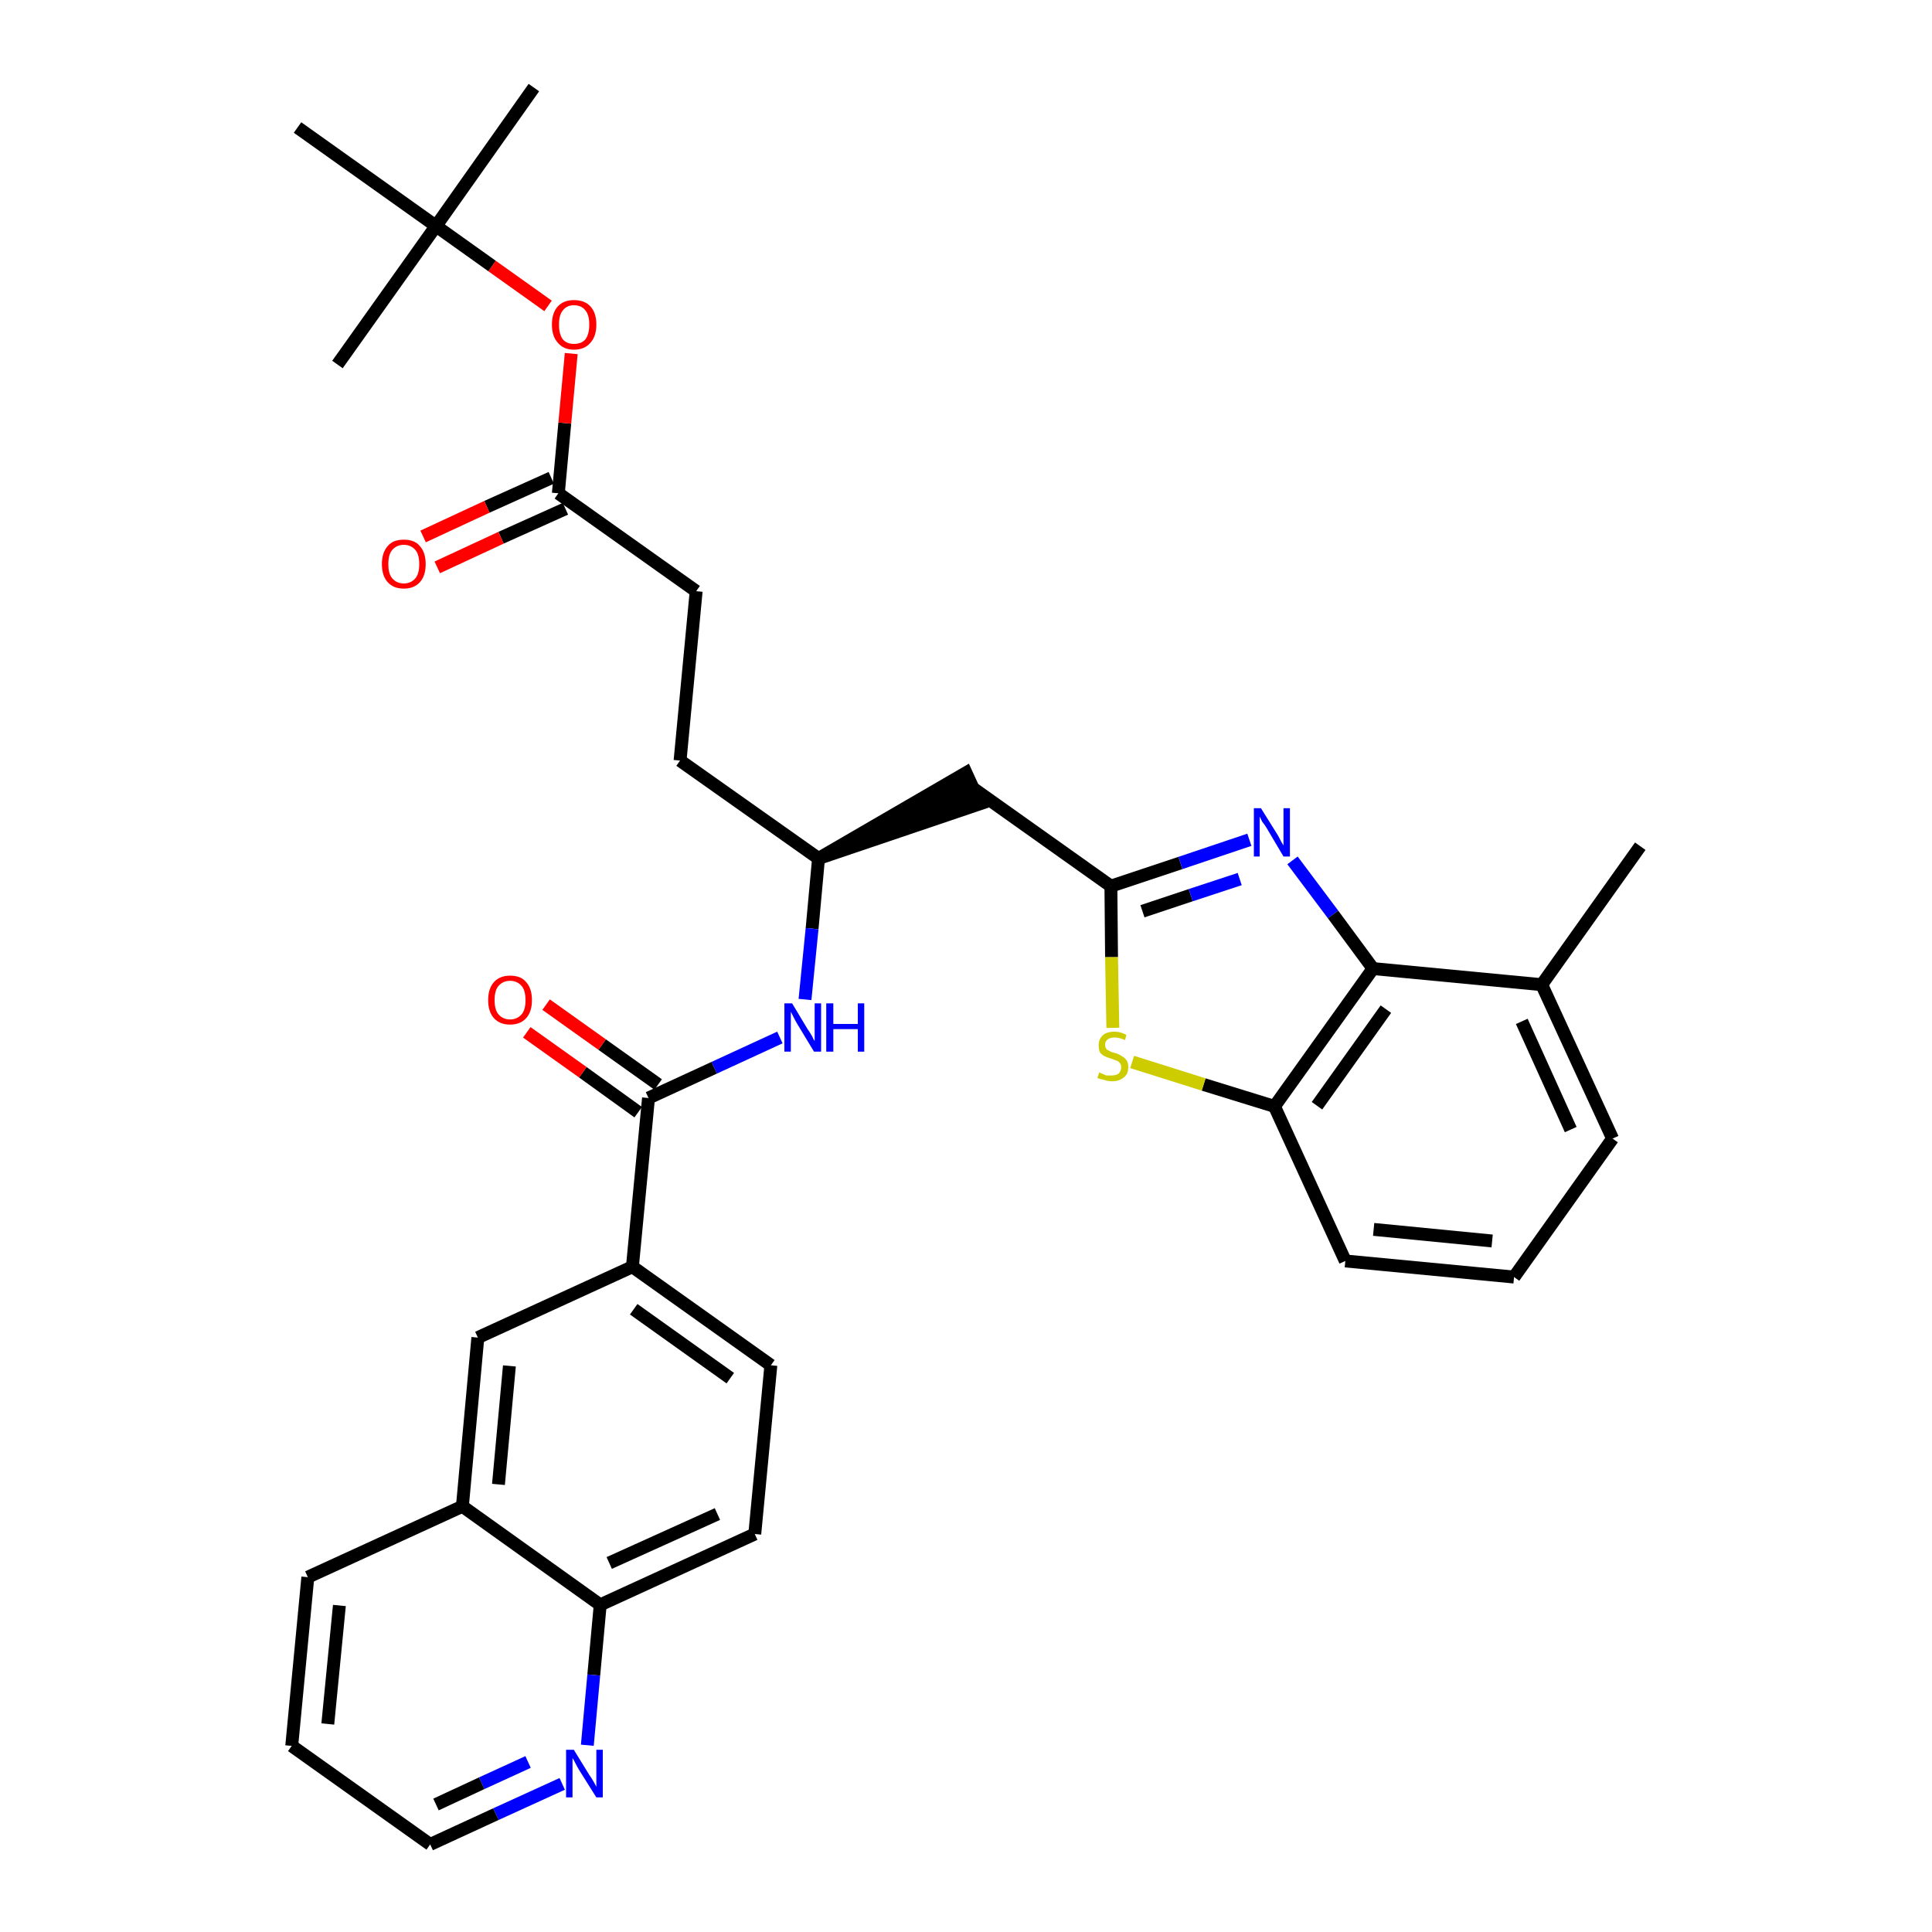<?xml version='1.0' encoding='iso-8859-1'?>
<svg version='1.1' baseProfile='full'
              xmlns='http://www.w3.org/2000/svg'
                      xmlns:rdkit='http://www.rdkit.org/xml'
                      xmlns:xlink='http://www.w3.org/1999/xlink'
                  xml:space='preserve'
width='300px' height='300px' viewBox='0 0 300 300'>
<!-- END OF HEADER -->
<path class='bond-0 atom-0 atom-1' d='M 254.7,131.4 L 239.4,152.9' style='fill:none;fill-rule:evenodd;stroke:#000000;stroke-width:2.0px;stroke-linecap:butt;stroke-linejoin:miter;stroke-opacity:1' />
<path class='bond-1 atom-1 atom-2' d='M 239.4,152.9 L 250.4,176.8' style='fill:none;fill-rule:evenodd;stroke:#000000;stroke-width:2.0px;stroke-linecap:butt;stroke-linejoin:miter;stroke-opacity:1' />
<path class='bond-1 atom-1 atom-2' d='M 236.3,158.6 L 243.9,175.4' style='fill:none;fill-rule:evenodd;stroke:#000000;stroke-width:2.0px;stroke-linecap:butt;stroke-linejoin:miter;stroke-opacity:1' />
<path class='bond-33 atom-33 atom-1' d='M 213.2,150.4 L 239.4,152.9' style='fill:none;fill-rule:evenodd;stroke:#000000;stroke-width:2.0px;stroke-linecap:butt;stroke-linejoin:miter;stroke-opacity:1' />
<path class='bond-2 atom-2 atom-3' d='M 250.4,176.8 L 235.1,198.3' style='fill:none;fill-rule:evenodd;stroke:#000000;stroke-width:2.0px;stroke-linecap:butt;stroke-linejoin:miter;stroke-opacity:1' />
<path class='bond-3 atom-3 atom-4' d='M 235.1,198.3 L 208.9,195.8' style='fill:none;fill-rule:evenodd;stroke:#000000;stroke-width:2.0px;stroke-linecap:butt;stroke-linejoin:miter;stroke-opacity:1' />
<path class='bond-3 atom-3 atom-4' d='M 231.7,192.7 L 213.3,190.9' style='fill:none;fill-rule:evenodd;stroke:#000000;stroke-width:2.0px;stroke-linecap:butt;stroke-linejoin:miter;stroke-opacity:1' />
<path class='bond-4 atom-4 atom-5' d='M 208.9,195.8 L 197.9,171.8' style='fill:none;fill-rule:evenodd;stroke:#000000;stroke-width:2.0px;stroke-linecap:butt;stroke-linejoin:miter;stroke-opacity:1' />
<path class='bond-5 atom-5 atom-6' d='M 197.9,171.8 L 186.9,168.4' style='fill:none;fill-rule:evenodd;stroke:#000000;stroke-width:2.0px;stroke-linecap:butt;stroke-linejoin:miter;stroke-opacity:1' />
<path class='bond-5 atom-5 atom-6' d='M 186.9,168.4 L 175.8,164.9' style='fill:none;fill-rule:evenodd;stroke:#CCCC00;stroke-width:2.0px;stroke-linecap:butt;stroke-linejoin:miter;stroke-opacity:1' />
<path class='bond-34 atom-33 atom-5' d='M 213.2,150.4 L 197.9,171.8' style='fill:none;fill-rule:evenodd;stroke:#000000;stroke-width:2.0px;stroke-linecap:butt;stroke-linejoin:miter;stroke-opacity:1' />
<path class='bond-34 atom-33 atom-5' d='M 215.2,156.7 L 204.5,171.7' style='fill:none;fill-rule:evenodd;stroke:#000000;stroke-width:2.0px;stroke-linecap:butt;stroke-linejoin:miter;stroke-opacity:1' />
<path class='bond-6 atom-6 atom-7' d='M 172.8,159.6 L 172.6,148.6' style='fill:none;fill-rule:evenodd;stroke:#CCCC00;stroke-width:2.0px;stroke-linecap:butt;stroke-linejoin:miter;stroke-opacity:1' />
<path class='bond-6 atom-6 atom-7' d='M 172.6,148.6 L 172.5,137.6' style='fill:none;fill-rule:evenodd;stroke:#000000;stroke-width:2.0px;stroke-linecap:butt;stroke-linejoin:miter;stroke-opacity:1' />
<path class='bond-7 atom-7 atom-8' d='M 172.5,137.6 L 151.1,122.4' style='fill:none;fill-rule:evenodd;stroke:#000000;stroke-width:2.0px;stroke-linecap:butt;stroke-linejoin:miter;stroke-opacity:1' />
<path class='bond-31 atom-7 atom-32' d='M 172.5,137.6 L 183.3,134.0' style='fill:none;fill-rule:evenodd;stroke:#000000;stroke-width:2.0px;stroke-linecap:butt;stroke-linejoin:miter;stroke-opacity:1' />
<path class='bond-31 atom-7 atom-32' d='M 183.3,134.0 L 194.0,130.4' style='fill:none;fill-rule:evenodd;stroke:#0000FF;stroke-width:2.0px;stroke-linecap:butt;stroke-linejoin:miter;stroke-opacity:1' />
<path class='bond-31 atom-7 atom-32' d='M 177.4,141.5 L 184.9,139.0' style='fill:none;fill-rule:evenodd;stroke:#000000;stroke-width:2.0px;stroke-linecap:butt;stroke-linejoin:miter;stroke-opacity:1' />
<path class='bond-31 atom-7 atom-32' d='M 184.9,139.0 L 192.5,136.5' style='fill:none;fill-rule:evenodd;stroke:#0000FF;stroke-width:2.0px;stroke-linecap:butt;stroke-linejoin:miter;stroke-opacity:1' />
<path class='bond-8 atom-9 atom-8' d='M 127.1,133.3 L 152.2,124.8 L 150.0,120.0 Z' style='fill:#000000;fill-rule:evenodd;fill-opacity:1;stroke:#000000;stroke-width:2.0px;stroke-linecap:butt;stroke-linejoin:miter;stroke-opacity:1;' />
<path class='bond-9 atom-9 atom-10' d='M 127.1,133.3 L 105.6,118.1' style='fill:none;fill-rule:evenodd;stroke:#000000;stroke-width:2.0px;stroke-linecap:butt;stroke-linejoin:miter;stroke-opacity:1' />
<path class='bond-18 atom-9 atom-19' d='M 127.1,133.3 L 126.1,144.2' style='fill:none;fill-rule:evenodd;stroke:#000000;stroke-width:2.0px;stroke-linecap:butt;stroke-linejoin:miter;stroke-opacity:1' />
<path class='bond-18 atom-9 atom-19' d='M 126.1,144.2 L 125.0,155.2' style='fill:none;fill-rule:evenodd;stroke:#0000FF;stroke-width:2.0px;stroke-linecap:butt;stroke-linejoin:miter;stroke-opacity:1' />
<path class='bond-10 atom-10 atom-11' d='M 105.6,118.1 L 108.1,91.8' style='fill:none;fill-rule:evenodd;stroke:#000000;stroke-width:2.0px;stroke-linecap:butt;stroke-linejoin:miter;stroke-opacity:1' />
<path class='bond-11 atom-11 atom-12' d='M 108.1,91.8 L 86.7,76.6' style='fill:none;fill-rule:evenodd;stroke:#000000;stroke-width:2.0px;stroke-linecap:butt;stroke-linejoin:miter;stroke-opacity:1' />
<path class='bond-12 atom-12 atom-13' d='M 85.6,74.2 L 75.6,78.7' style='fill:none;fill-rule:evenodd;stroke:#000000;stroke-width:2.0px;stroke-linecap:butt;stroke-linejoin:miter;stroke-opacity:1' />
<path class='bond-12 atom-12 atom-13' d='M 75.6,78.7 L 65.7,83.3' style='fill:none;fill-rule:evenodd;stroke:#FF0000;stroke-width:2.0px;stroke-linecap:butt;stroke-linejoin:miter;stroke-opacity:1' />
<path class='bond-12 atom-12 atom-13' d='M 87.8,79.0 L 77.8,83.5' style='fill:none;fill-rule:evenodd;stroke:#000000;stroke-width:2.0px;stroke-linecap:butt;stroke-linejoin:miter;stroke-opacity:1' />
<path class='bond-12 atom-12 atom-13' d='M 77.8,83.5 L 67.9,88.1' style='fill:none;fill-rule:evenodd;stroke:#FF0000;stroke-width:2.0px;stroke-linecap:butt;stroke-linejoin:miter;stroke-opacity:1' />
<path class='bond-13 atom-12 atom-14' d='M 86.7,76.6 L 87.7,65.7' style='fill:none;fill-rule:evenodd;stroke:#000000;stroke-width:2.0px;stroke-linecap:butt;stroke-linejoin:miter;stroke-opacity:1' />
<path class='bond-13 atom-12 atom-14' d='M 87.7,65.7 L 88.7,54.9' style='fill:none;fill-rule:evenodd;stroke:#FF0000;stroke-width:2.0px;stroke-linecap:butt;stroke-linejoin:miter;stroke-opacity:1' />
<path class='bond-14 atom-14 atom-15' d='M 85.1,47.5 L 76.4,41.3' style='fill:none;fill-rule:evenodd;stroke:#FF0000;stroke-width:2.0px;stroke-linecap:butt;stroke-linejoin:miter;stroke-opacity:1' />
<path class='bond-14 atom-14 atom-15' d='M 76.4,41.3 L 67.7,35.1' style='fill:none;fill-rule:evenodd;stroke:#000000;stroke-width:2.0px;stroke-linecap:butt;stroke-linejoin:miter;stroke-opacity:1' />
<path class='bond-15 atom-15 atom-16' d='M 67.7,35.1 L 82.9,13.6' style='fill:none;fill-rule:evenodd;stroke:#000000;stroke-width:2.0px;stroke-linecap:butt;stroke-linejoin:miter;stroke-opacity:1' />
<path class='bond-16 atom-15 atom-17' d='M 67.7,35.1 L 52.4,56.6' style='fill:none;fill-rule:evenodd;stroke:#000000;stroke-width:2.0px;stroke-linecap:butt;stroke-linejoin:miter;stroke-opacity:1' />
<path class='bond-17 atom-15 atom-18' d='M 67.7,35.1 L 46.2,19.8' style='fill:none;fill-rule:evenodd;stroke:#000000;stroke-width:2.0px;stroke-linecap:butt;stroke-linejoin:miter;stroke-opacity:1' />
<path class='bond-19 atom-19 atom-20' d='M 121.1,161.1 L 110.9,165.8' style='fill:none;fill-rule:evenodd;stroke:#0000FF;stroke-width:2.0px;stroke-linecap:butt;stroke-linejoin:miter;stroke-opacity:1' />
<path class='bond-19 atom-19 atom-20' d='M 110.9,165.8 L 100.7,170.5' style='fill:none;fill-rule:evenodd;stroke:#000000;stroke-width:2.0px;stroke-linecap:butt;stroke-linejoin:miter;stroke-opacity:1' />
<path class='bond-20 atom-20 atom-21' d='M 102.2,168.4 L 93.5,162.2' style='fill:none;fill-rule:evenodd;stroke:#000000;stroke-width:2.0px;stroke-linecap:butt;stroke-linejoin:miter;stroke-opacity:1' />
<path class='bond-20 atom-20 atom-21' d='M 93.5,162.2 L 84.8,156.0' style='fill:none;fill-rule:evenodd;stroke:#FF0000;stroke-width:2.0px;stroke-linecap:butt;stroke-linejoin:miter;stroke-opacity:1' />
<path class='bond-20 atom-20 atom-21' d='M 99.1,172.7 L 90.5,166.5' style='fill:none;fill-rule:evenodd;stroke:#000000;stroke-width:2.0px;stroke-linecap:butt;stroke-linejoin:miter;stroke-opacity:1' />
<path class='bond-20 atom-20 atom-21' d='M 90.5,166.5 L 81.8,160.3' style='fill:none;fill-rule:evenodd;stroke:#FF0000;stroke-width:2.0px;stroke-linecap:butt;stroke-linejoin:miter;stroke-opacity:1' />
<path class='bond-21 atom-20 atom-22' d='M 100.7,170.5 L 98.2,196.7' style='fill:none;fill-rule:evenodd;stroke:#000000;stroke-width:2.0px;stroke-linecap:butt;stroke-linejoin:miter;stroke-opacity:1' />
<path class='bond-22 atom-22 atom-23' d='M 98.2,196.7 L 119.7,212.0' style='fill:none;fill-rule:evenodd;stroke:#000000;stroke-width:2.0px;stroke-linecap:butt;stroke-linejoin:miter;stroke-opacity:1' />
<path class='bond-22 atom-22 atom-23' d='M 98.4,203.3 L 113.4,214.0' style='fill:none;fill-rule:evenodd;stroke:#000000;stroke-width:2.0px;stroke-linecap:butt;stroke-linejoin:miter;stroke-opacity:1' />
<path class='bond-35 atom-31 atom-22' d='M 74.2,207.7 L 98.2,196.7' style='fill:none;fill-rule:evenodd;stroke:#000000;stroke-width:2.0px;stroke-linecap:butt;stroke-linejoin:miter;stroke-opacity:1' />
<path class='bond-23 atom-23 atom-24' d='M 119.7,212.0 L 117.2,238.2' style='fill:none;fill-rule:evenodd;stroke:#000000;stroke-width:2.0px;stroke-linecap:butt;stroke-linejoin:miter;stroke-opacity:1' />
<path class='bond-24 atom-24 atom-25' d='M 117.2,238.2 L 93.2,249.2' style='fill:none;fill-rule:evenodd;stroke:#000000;stroke-width:2.0px;stroke-linecap:butt;stroke-linejoin:miter;stroke-opacity:1' />
<path class='bond-24 atom-24 atom-25' d='M 111.4,235.1 L 94.6,242.7' style='fill:none;fill-rule:evenodd;stroke:#000000;stroke-width:2.0px;stroke-linecap:butt;stroke-linejoin:miter;stroke-opacity:1' />
<path class='bond-25 atom-25 atom-26' d='M 93.2,249.2 L 92.2,260.1' style='fill:none;fill-rule:evenodd;stroke:#000000;stroke-width:2.0px;stroke-linecap:butt;stroke-linejoin:miter;stroke-opacity:1' />
<path class='bond-25 atom-25 atom-26' d='M 92.2,260.1 L 91.2,271.0' style='fill:none;fill-rule:evenodd;stroke:#0000FF;stroke-width:2.0px;stroke-linecap:butt;stroke-linejoin:miter;stroke-opacity:1' />
<path class='bond-36 atom-30 atom-25' d='M 71.8,233.9 L 93.2,249.2' style='fill:none;fill-rule:evenodd;stroke:#000000;stroke-width:2.0px;stroke-linecap:butt;stroke-linejoin:miter;stroke-opacity:1' />
<path class='bond-26 atom-26 atom-27' d='M 87.3,277.0 L 77.0,281.7' style='fill:none;fill-rule:evenodd;stroke:#0000FF;stroke-width:2.0px;stroke-linecap:butt;stroke-linejoin:miter;stroke-opacity:1' />
<path class='bond-26 atom-26 atom-27' d='M 77.0,281.7 L 66.8,286.4' style='fill:none;fill-rule:evenodd;stroke:#000000;stroke-width:2.0px;stroke-linecap:butt;stroke-linejoin:miter;stroke-opacity:1' />
<path class='bond-26 atom-26 atom-27' d='M 82.0,273.6 L 74.8,276.9' style='fill:none;fill-rule:evenodd;stroke:#0000FF;stroke-width:2.0px;stroke-linecap:butt;stroke-linejoin:miter;stroke-opacity:1' />
<path class='bond-26 atom-26 atom-27' d='M 74.8,276.9 L 67.7,280.2' style='fill:none;fill-rule:evenodd;stroke:#000000;stroke-width:2.0px;stroke-linecap:butt;stroke-linejoin:miter;stroke-opacity:1' />
<path class='bond-27 atom-27 atom-28' d='M 66.8,286.4 L 45.3,271.1' style='fill:none;fill-rule:evenodd;stroke:#000000;stroke-width:2.0px;stroke-linecap:butt;stroke-linejoin:miter;stroke-opacity:1' />
<path class='bond-28 atom-28 atom-29' d='M 45.3,271.1 L 47.8,244.9' style='fill:none;fill-rule:evenodd;stroke:#000000;stroke-width:2.0px;stroke-linecap:butt;stroke-linejoin:miter;stroke-opacity:1' />
<path class='bond-28 atom-28 atom-29' d='M 50.9,267.7 L 52.7,249.3' style='fill:none;fill-rule:evenodd;stroke:#000000;stroke-width:2.0px;stroke-linecap:butt;stroke-linejoin:miter;stroke-opacity:1' />
<path class='bond-29 atom-29 atom-30' d='M 47.8,244.9 L 71.8,233.9' style='fill:none;fill-rule:evenodd;stroke:#000000;stroke-width:2.0px;stroke-linecap:butt;stroke-linejoin:miter;stroke-opacity:1' />
<path class='bond-30 atom-30 atom-31' d='M 71.8,233.9 L 74.2,207.7' style='fill:none;fill-rule:evenodd;stroke:#000000;stroke-width:2.0px;stroke-linecap:butt;stroke-linejoin:miter;stroke-opacity:1' />
<path class='bond-30 atom-30 atom-31' d='M 77.4,230.5 L 79.1,212.1' style='fill:none;fill-rule:evenodd;stroke:#000000;stroke-width:2.0px;stroke-linecap:butt;stroke-linejoin:miter;stroke-opacity:1' />
<path class='bond-32 atom-32 atom-33' d='M 200.7,133.6 L 207.0,142.0' style='fill:none;fill-rule:evenodd;stroke:#0000FF;stroke-width:2.0px;stroke-linecap:butt;stroke-linejoin:miter;stroke-opacity:1' />
<path class='bond-32 atom-32 atom-33' d='M 207.0,142.0 L 213.2,150.4' style='fill:none;fill-rule:evenodd;stroke:#000000;stroke-width:2.0px;stroke-linecap:butt;stroke-linejoin:miter;stroke-opacity:1' />
<path  class='atom-6' d='M 170.7 166.5
Q 170.8 166.6, 171.1 166.7
Q 171.5 166.9, 171.8 167.0
Q 172.2 167.0, 172.6 167.0
Q 173.3 167.0, 173.7 166.7
Q 174.1 166.3, 174.1 165.7
Q 174.1 165.3, 173.9 165.1
Q 173.7 164.8, 173.4 164.7
Q 173.1 164.6, 172.6 164.4
Q 171.9 164.2, 171.5 164.0
Q 171.1 163.8, 170.8 163.4
Q 170.6 163.0, 170.6 162.3
Q 170.6 161.4, 171.2 160.8
Q 171.8 160.2, 173.1 160.2
Q 174.0 160.2, 174.9 160.7
L 174.7 161.5
Q 173.8 161.1, 173.1 161.1
Q 172.4 161.1, 172.0 161.4
Q 171.6 161.7, 171.6 162.2
Q 171.6 162.6, 171.8 162.9
Q 172.0 163.1, 172.3 163.2
Q 172.6 163.4, 173.1 163.5
Q 173.8 163.7, 174.2 164.0
Q 174.6 164.2, 174.9 164.6
Q 175.2 165.0, 175.2 165.7
Q 175.2 166.8, 174.5 167.3
Q 173.8 167.9, 172.7 167.9
Q 172.0 167.9, 171.5 167.7
Q 171.0 167.6, 170.4 167.4
L 170.7 166.5
' fill='#CCCC00'/>
<path  class='atom-13' d='M 59.3 87.6
Q 59.3 85.8, 60.2 84.8
Q 61.0 83.8, 62.7 83.8
Q 64.4 83.8, 65.2 84.8
Q 66.1 85.8, 66.1 87.6
Q 66.1 89.4, 65.2 90.4
Q 64.3 91.4, 62.7 91.4
Q 61.1 91.4, 60.2 90.4
Q 59.3 89.4, 59.3 87.6
M 62.7 90.6
Q 63.8 90.6, 64.5 89.8
Q 65.1 89.1, 65.1 87.6
Q 65.1 86.1, 64.5 85.4
Q 63.8 84.6, 62.7 84.6
Q 61.6 84.6, 60.9 85.4
Q 60.3 86.1, 60.3 87.6
Q 60.3 89.1, 60.9 89.8
Q 61.6 90.6, 62.7 90.6
' fill='#FF0000'/>
<path  class='atom-14' d='M 85.7 50.4
Q 85.7 48.6, 86.6 47.6
Q 87.5 46.6, 89.1 46.6
Q 90.8 46.6, 91.7 47.6
Q 92.6 48.6, 92.6 50.4
Q 92.6 52.2, 91.7 53.2
Q 90.8 54.3, 89.1 54.3
Q 87.5 54.3, 86.6 53.2
Q 85.7 52.2, 85.7 50.4
M 89.1 53.4
Q 90.3 53.4, 90.9 52.7
Q 91.5 51.9, 91.5 50.4
Q 91.5 48.9, 90.9 48.2
Q 90.3 47.4, 89.1 47.4
Q 88.0 47.4, 87.4 48.2
Q 86.8 48.9, 86.8 50.4
Q 86.8 51.9, 87.4 52.7
Q 88.0 53.4, 89.1 53.4
' fill='#FF0000'/>
<path  class='atom-19' d='M 123.0 155.8
L 125.4 159.8
Q 125.7 160.2, 126.1 160.9
Q 126.4 161.6, 126.5 161.6
L 126.5 155.8
L 127.5 155.8
L 127.5 163.3
L 126.4 163.3
L 123.8 159.0
Q 123.5 158.5, 123.2 157.9
Q 122.9 157.3, 122.8 157.1
L 122.8 163.3
L 121.8 163.3
L 121.8 155.8
L 123.0 155.8
' fill='#0000FF'/>
<path  class='atom-19' d='M 128.3 155.8
L 129.4 155.8
L 129.4 159.0
L 133.2 159.0
L 133.2 155.8
L 134.2 155.8
L 134.2 163.3
L 133.2 163.3
L 133.2 159.8
L 129.4 159.8
L 129.4 163.3
L 128.3 163.3
L 128.3 155.8
' fill='#0000FF'/>
<path  class='atom-21' d='M 75.8 155.3
Q 75.8 153.5, 76.7 152.5
Q 77.6 151.5, 79.2 151.5
Q 80.9 151.5, 81.7 152.5
Q 82.6 153.5, 82.6 155.3
Q 82.6 157.1, 81.7 158.1
Q 80.8 159.1, 79.2 159.1
Q 77.6 159.1, 76.7 158.1
Q 75.8 157.1, 75.8 155.3
M 79.2 158.3
Q 80.3 158.3, 81.0 157.5
Q 81.6 156.8, 81.6 155.3
Q 81.6 153.8, 81.0 153.1
Q 80.3 152.3, 79.2 152.3
Q 78.1 152.3, 77.4 153.1
Q 76.8 153.8, 76.8 155.3
Q 76.8 156.8, 77.4 157.5
Q 78.1 158.3, 79.2 158.3
' fill='#FF0000'/>
<path  class='atom-26' d='M 89.1 271.7
L 91.5 275.6
Q 91.8 276.0, 92.2 276.7
Q 92.6 277.4, 92.6 277.5
L 92.6 271.7
L 93.6 271.7
L 93.6 279.1
L 92.6 279.1
L 89.9 274.8
Q 89.6 274.3, 89.3 273.7
Q 89.0 273.1, 88.9 273.0
L 88.9 279.1
L 87.9 279.1
L 87.9 271.7
L 89.1 271.7
' fill='#0000FF'/>
<path  class='atom-32' d='M 195.8 125.5
L 198.3 129.5
Q 198.5 129.8, 198.9 130.6
Q 199.3 131.3, 199.3 131.3
L 199.3 125.5
L 200.3 125.5
L 200.3 133.0
L 199.3 133.0
L 196.7 128.6
Q 196.4 128.1, 196.0 127.6
Q 195.7 127.0, 195.6 126.8
L 195.6 133.0
L 194.7 133.0
L 194.7 125.5
L 195.8 125.5
' fill='#0000FF'/>
</svg>
